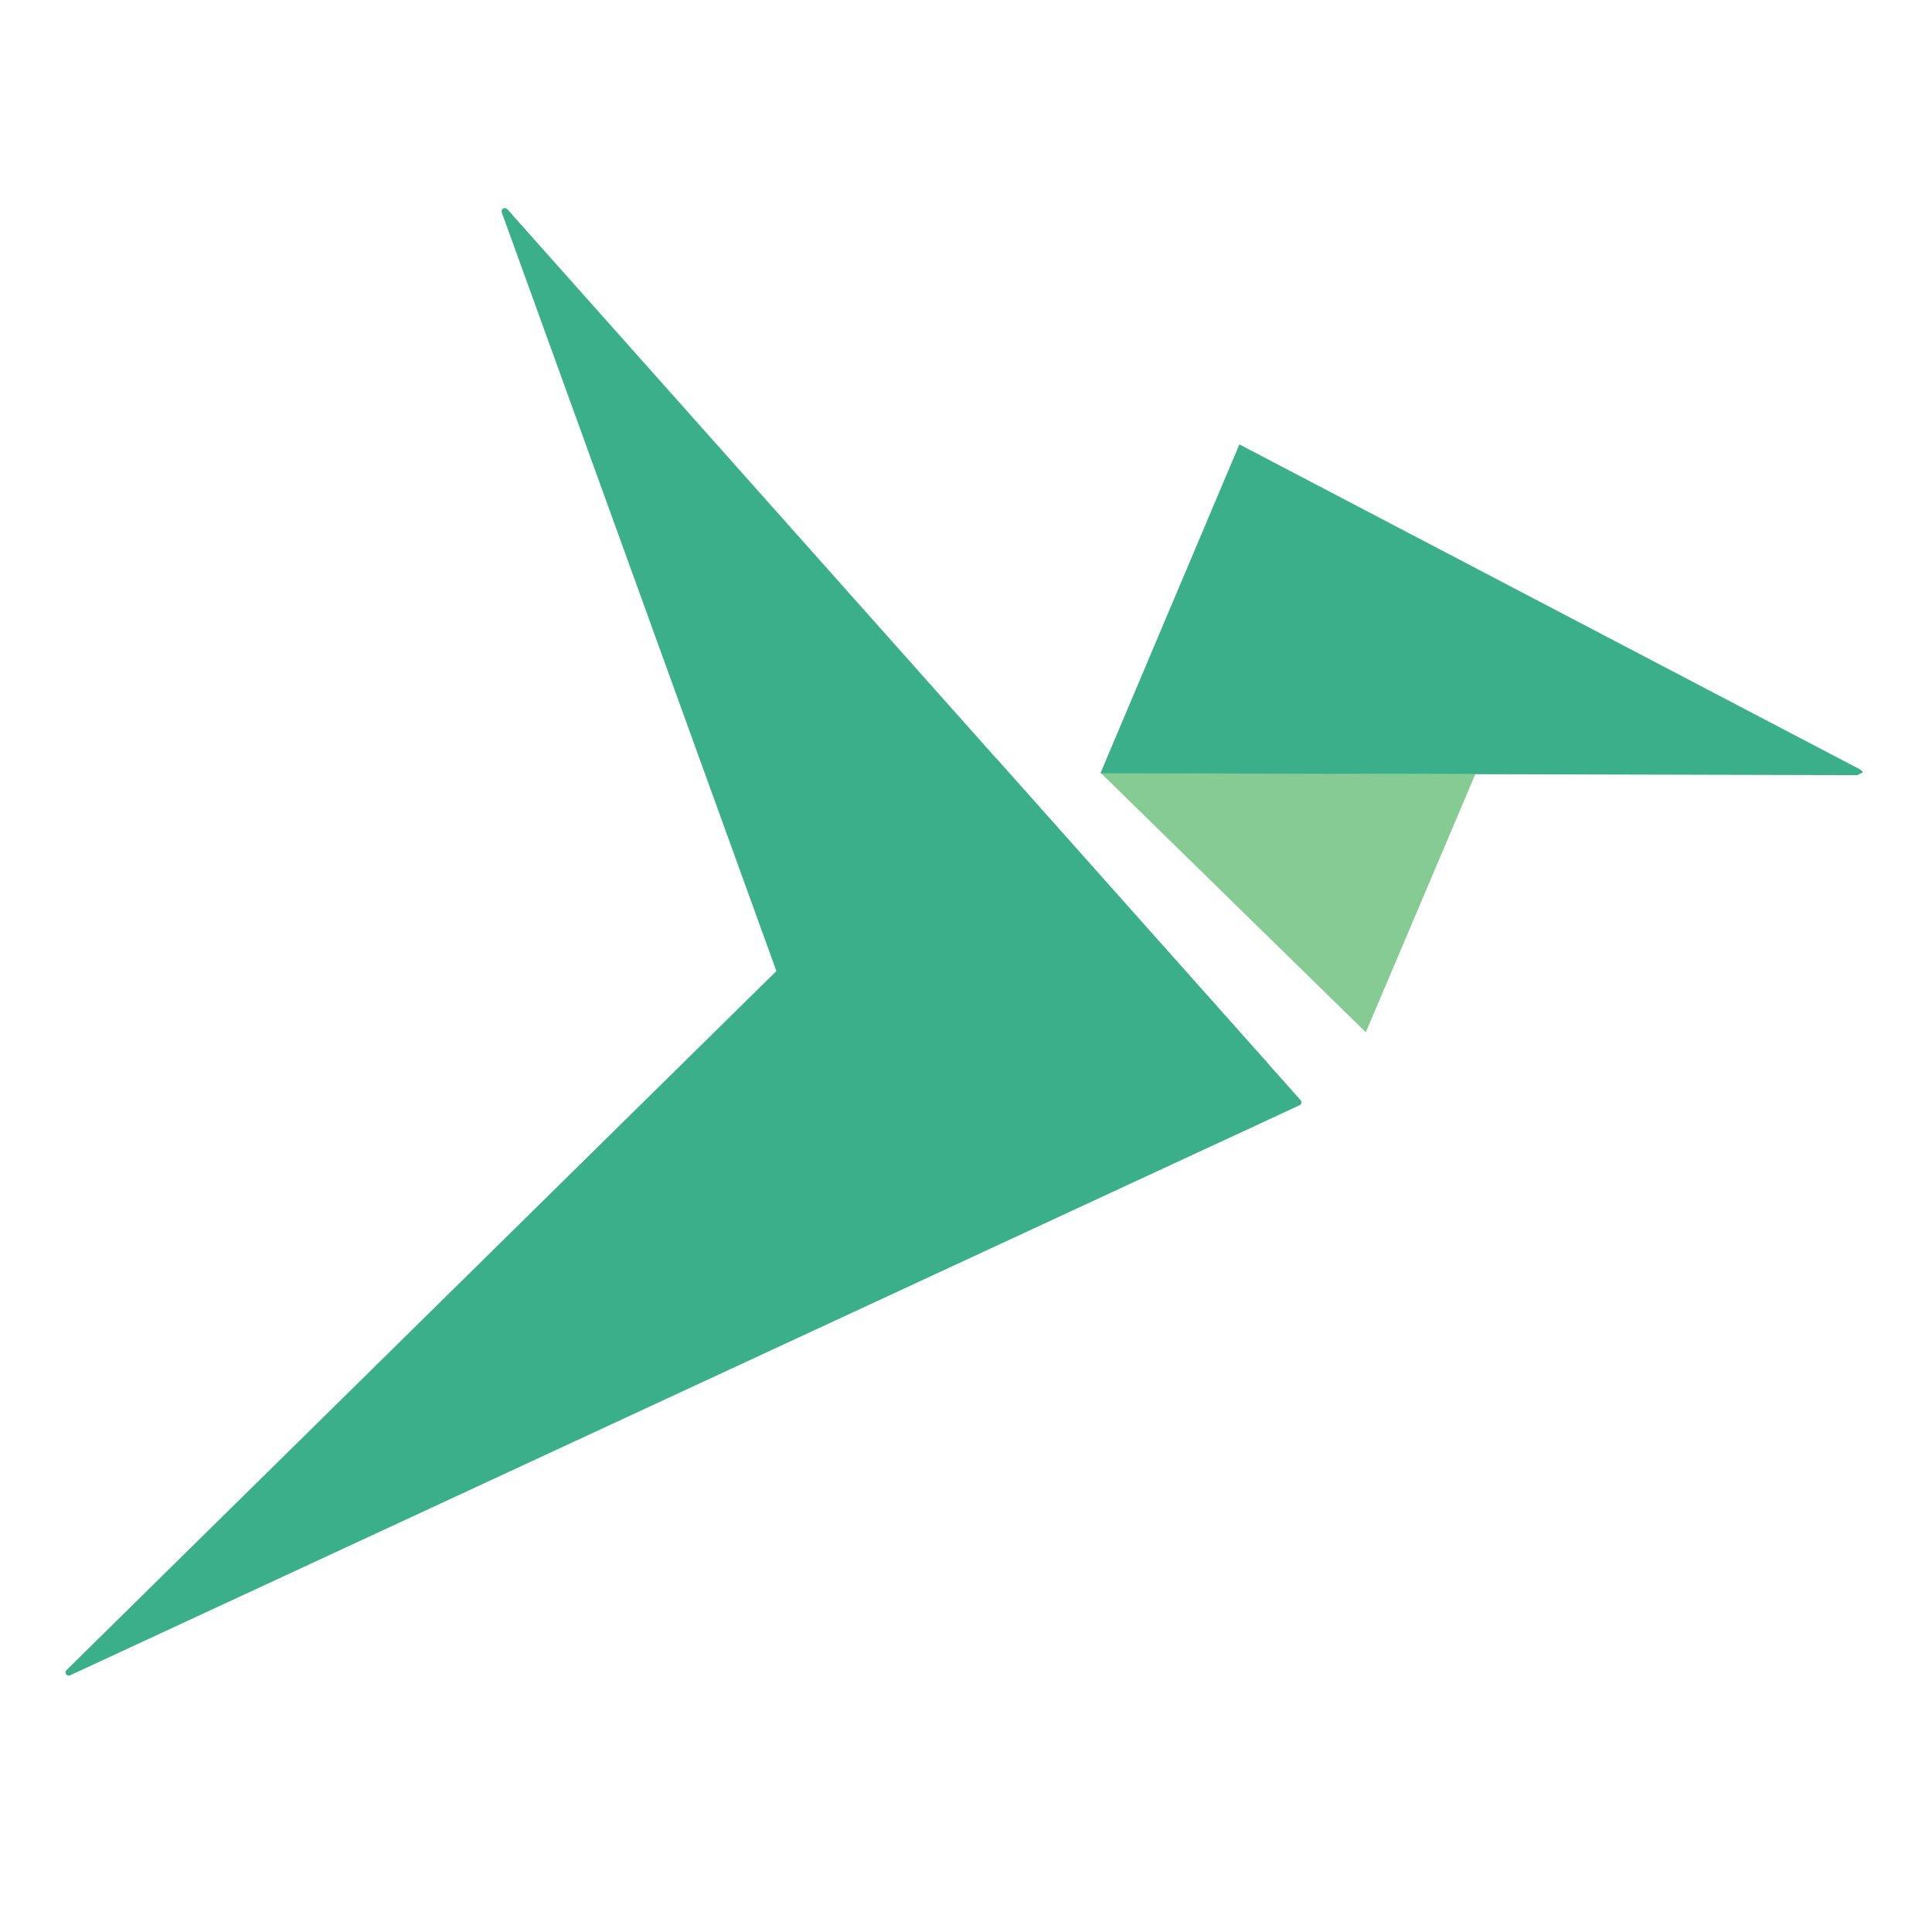 <svg id="Layer_1" data-name="Layer 1" xmlns="http://www.w3.org/2000/svg" viewBox="0 0 720 720"><defs><style>.cls-1{fill:#3bae8a;}.cls-2{fill:#86ca94;}</style></defs><title>flutterbird</title><path class="cls-1" d="M24.79,622.39l344.9-339.64a1.2,1.2,0,0,1,1.74.06L484.69,410a1.2,1.2,0,0,1-.39,1.89L26.14,624.33A1.2,1.2,0,0,1,24.79,622.39Z"/><path class="cls-1" d="M189.05,77.95l283.09,318a15.14,15.14,0,0,1-5,23.83L332.6,481.39,187,79.18A1.22,1.22,0,0,1,189.05,77.95Z"/><polyline class="cls-2" points="410.1 287.92 549.81 288.52 509 384.71"/><path class="cls-1" d="M461.88,165.61,693,286.64c2.9,1.7-.65,1.55-.55,2.24l-282.35-.72"/></svg>
